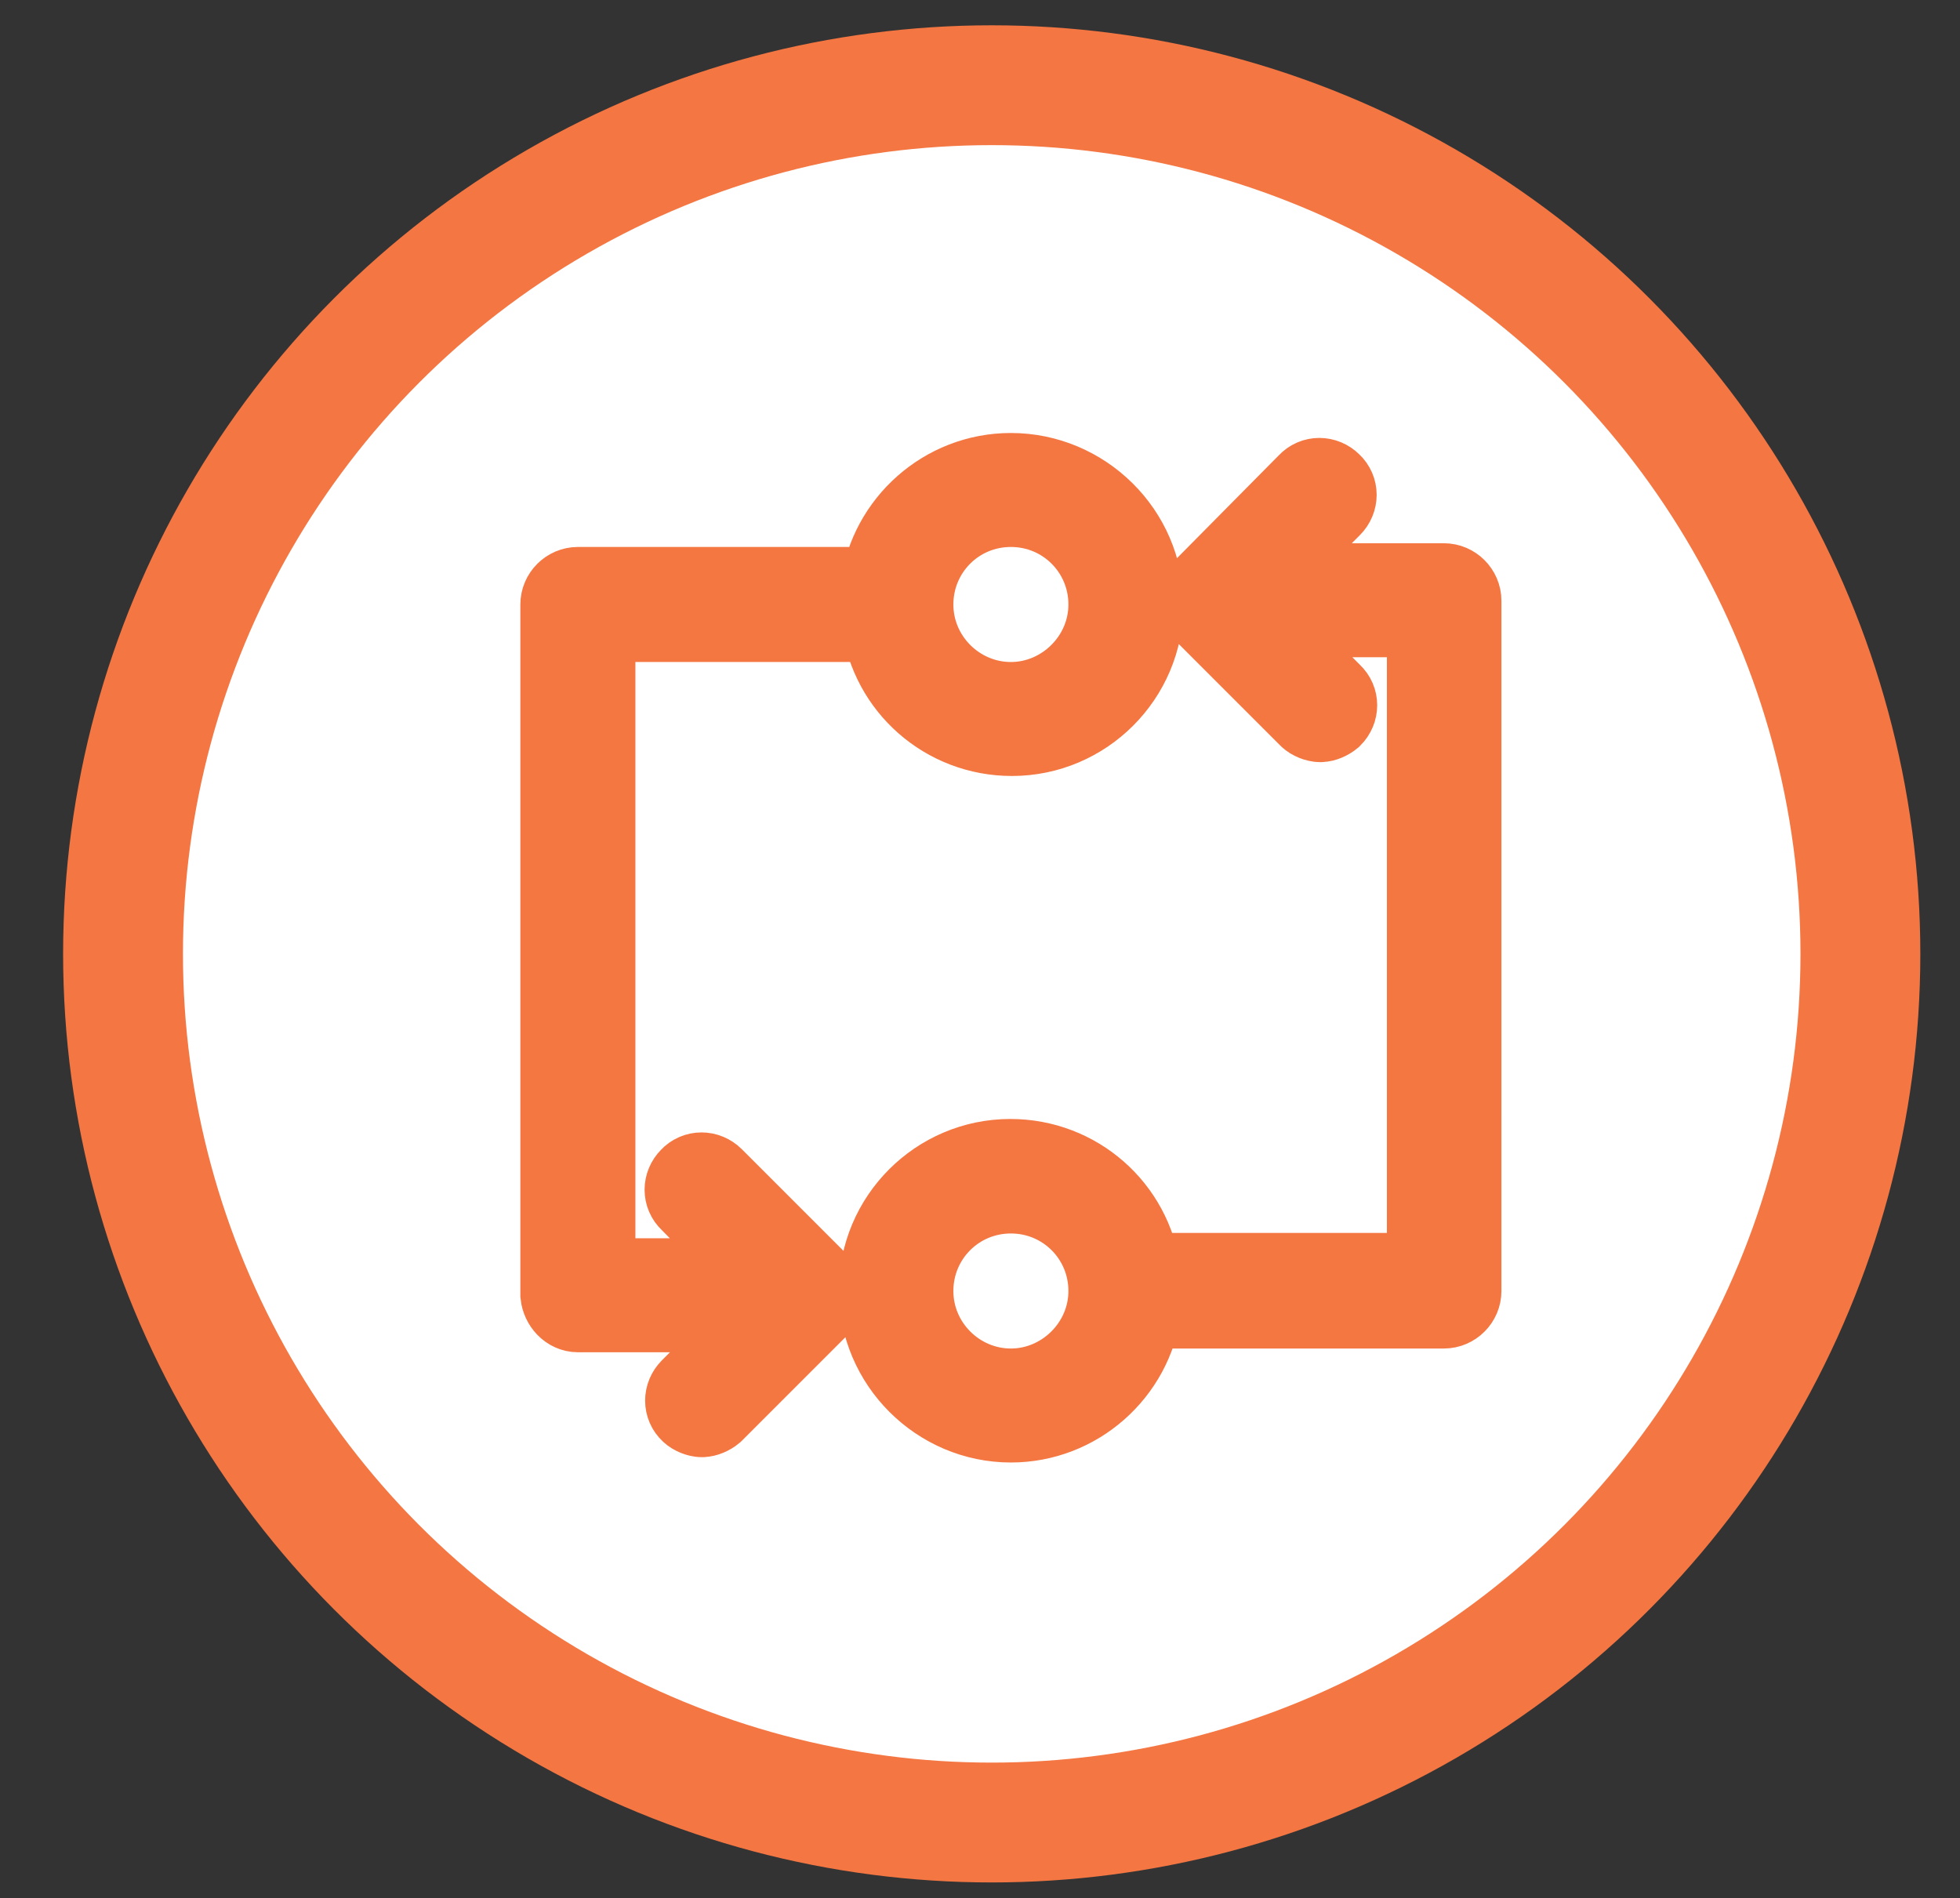 <?xml version="1.0" encoding="utf-8"?>
<!-- Generator: Adobe Illustrator 23.0.3, SVG Export Plug-In . SVG Version: 6.00 Build 0)  -->
<svg version="1.1" id="Layer_1" xmlns="http://www.w3.org/2000/svg" xmlns:xlink="http://www.w3.org/1999/xlink" x="0px" y="0px"
	 viewBox="0 0 36.8 35.64" style="enable-background:new 0 0 36.8 35.64;" xml:space="preserve">
<rect x="0" y="0" width="36.8" height="35.64" fill="#333333" stroke="none"/>
<style type="text/css">
	.st0{clip-path:url(#SVGID_2_);fill:#FFFFFF;stroke:#F47642;stroke-width:2.25;}
	.st1{fill:#F47641;stroke:#F47641;stroke-width:1.5;}
</style>
<g>
	<defs>
		<rect id="SVGID_1_" x="1.12" y="0.41" width="35" height="35"/>
	</defs>
	<clipPath id="SVGID_2_">
		<use xlink:href="#SVGID_1_"  style="overflow:visible;"/>
	</clipPath>
	<circle class="st0" cx="18.62" cy="17.91" r="16.31"/>
</g>
<path class="st1" d="M18.98,26.71c1.25,0,2.29-0.94,2.45-2.14h5.68c0.18,0,0.33-0.15,0.33-0.33V11.28c0-0.18-0.15-0.33-0.33-0.33
	h-3.54l1.43-1.43c0.13-0.13,0.13-0.33,0-0.45c-0.13-0.13-0.33-0.13-0.45,0l-1.96,1.98c-0.05,0.05-0.09,0.15-0.09,0.22
	s0.04,0.16,0.09,0.22l1.98,1.98c0.05,0.05,0.15,0.09,0.22,0.09c0.07,0,0.16-0.04,0.22-0.09c0.13-0.13,0.13-0.33,0-0.45l-1.43-1.43
	h3.21V23.9h-5.37c-0.16-1.22-1.2-2.14-2.45-2.14c-1.36,0-2.47,1.11-2.47,2.47S17.62,26.71,18.98,26.71z M18.98,22.41
	c1.02,0,1.83,0.82,1.83,1.83s-0.84,1.83-1.83,1.83c-1,0-1.83-0.82-1.83-1.83S17.96,22.41,18.98,22.41z M10.85,24.64h3.54l-1.43,1.43
	c-0.13,0.13-0.13,0.33,0,0.45c0.05,0.05,0.15,0.09,0.22,0.09s0.16-0.04,0.22-0.09l1.98-1.98c0.13-0.13,0.13-0.33,0-0.45l-1.98-1.98
	c-0.13-0.13-0.33-0.13-0.45,0c-0.13,0.13-0.13,0.33,0,0.45L14.37,24h-3.19V11.68h5.37c0.16,1.22,1.2,2.14,2.45,2.14
	c1.36,0,2.47-1.11,2.47-2.47s-1.13-2.47-2.49-2.47c-1.25,0-2.29,0.94-2.45,2.14h-5.68c-0.18,0-0.33,0.15-0.33,0.33v12.96
	C10.54,24.49,10.68,24.64,10.85,24.64z M18.98,9.52c1.02,0,1.83,0.82,1.83,1.83s-0.84,1.83-1.83,1.83c-1,0-1.83-0.82-1.83-1.83
	S17.96,9.52,18.98,9.52z"/>
</svg>
